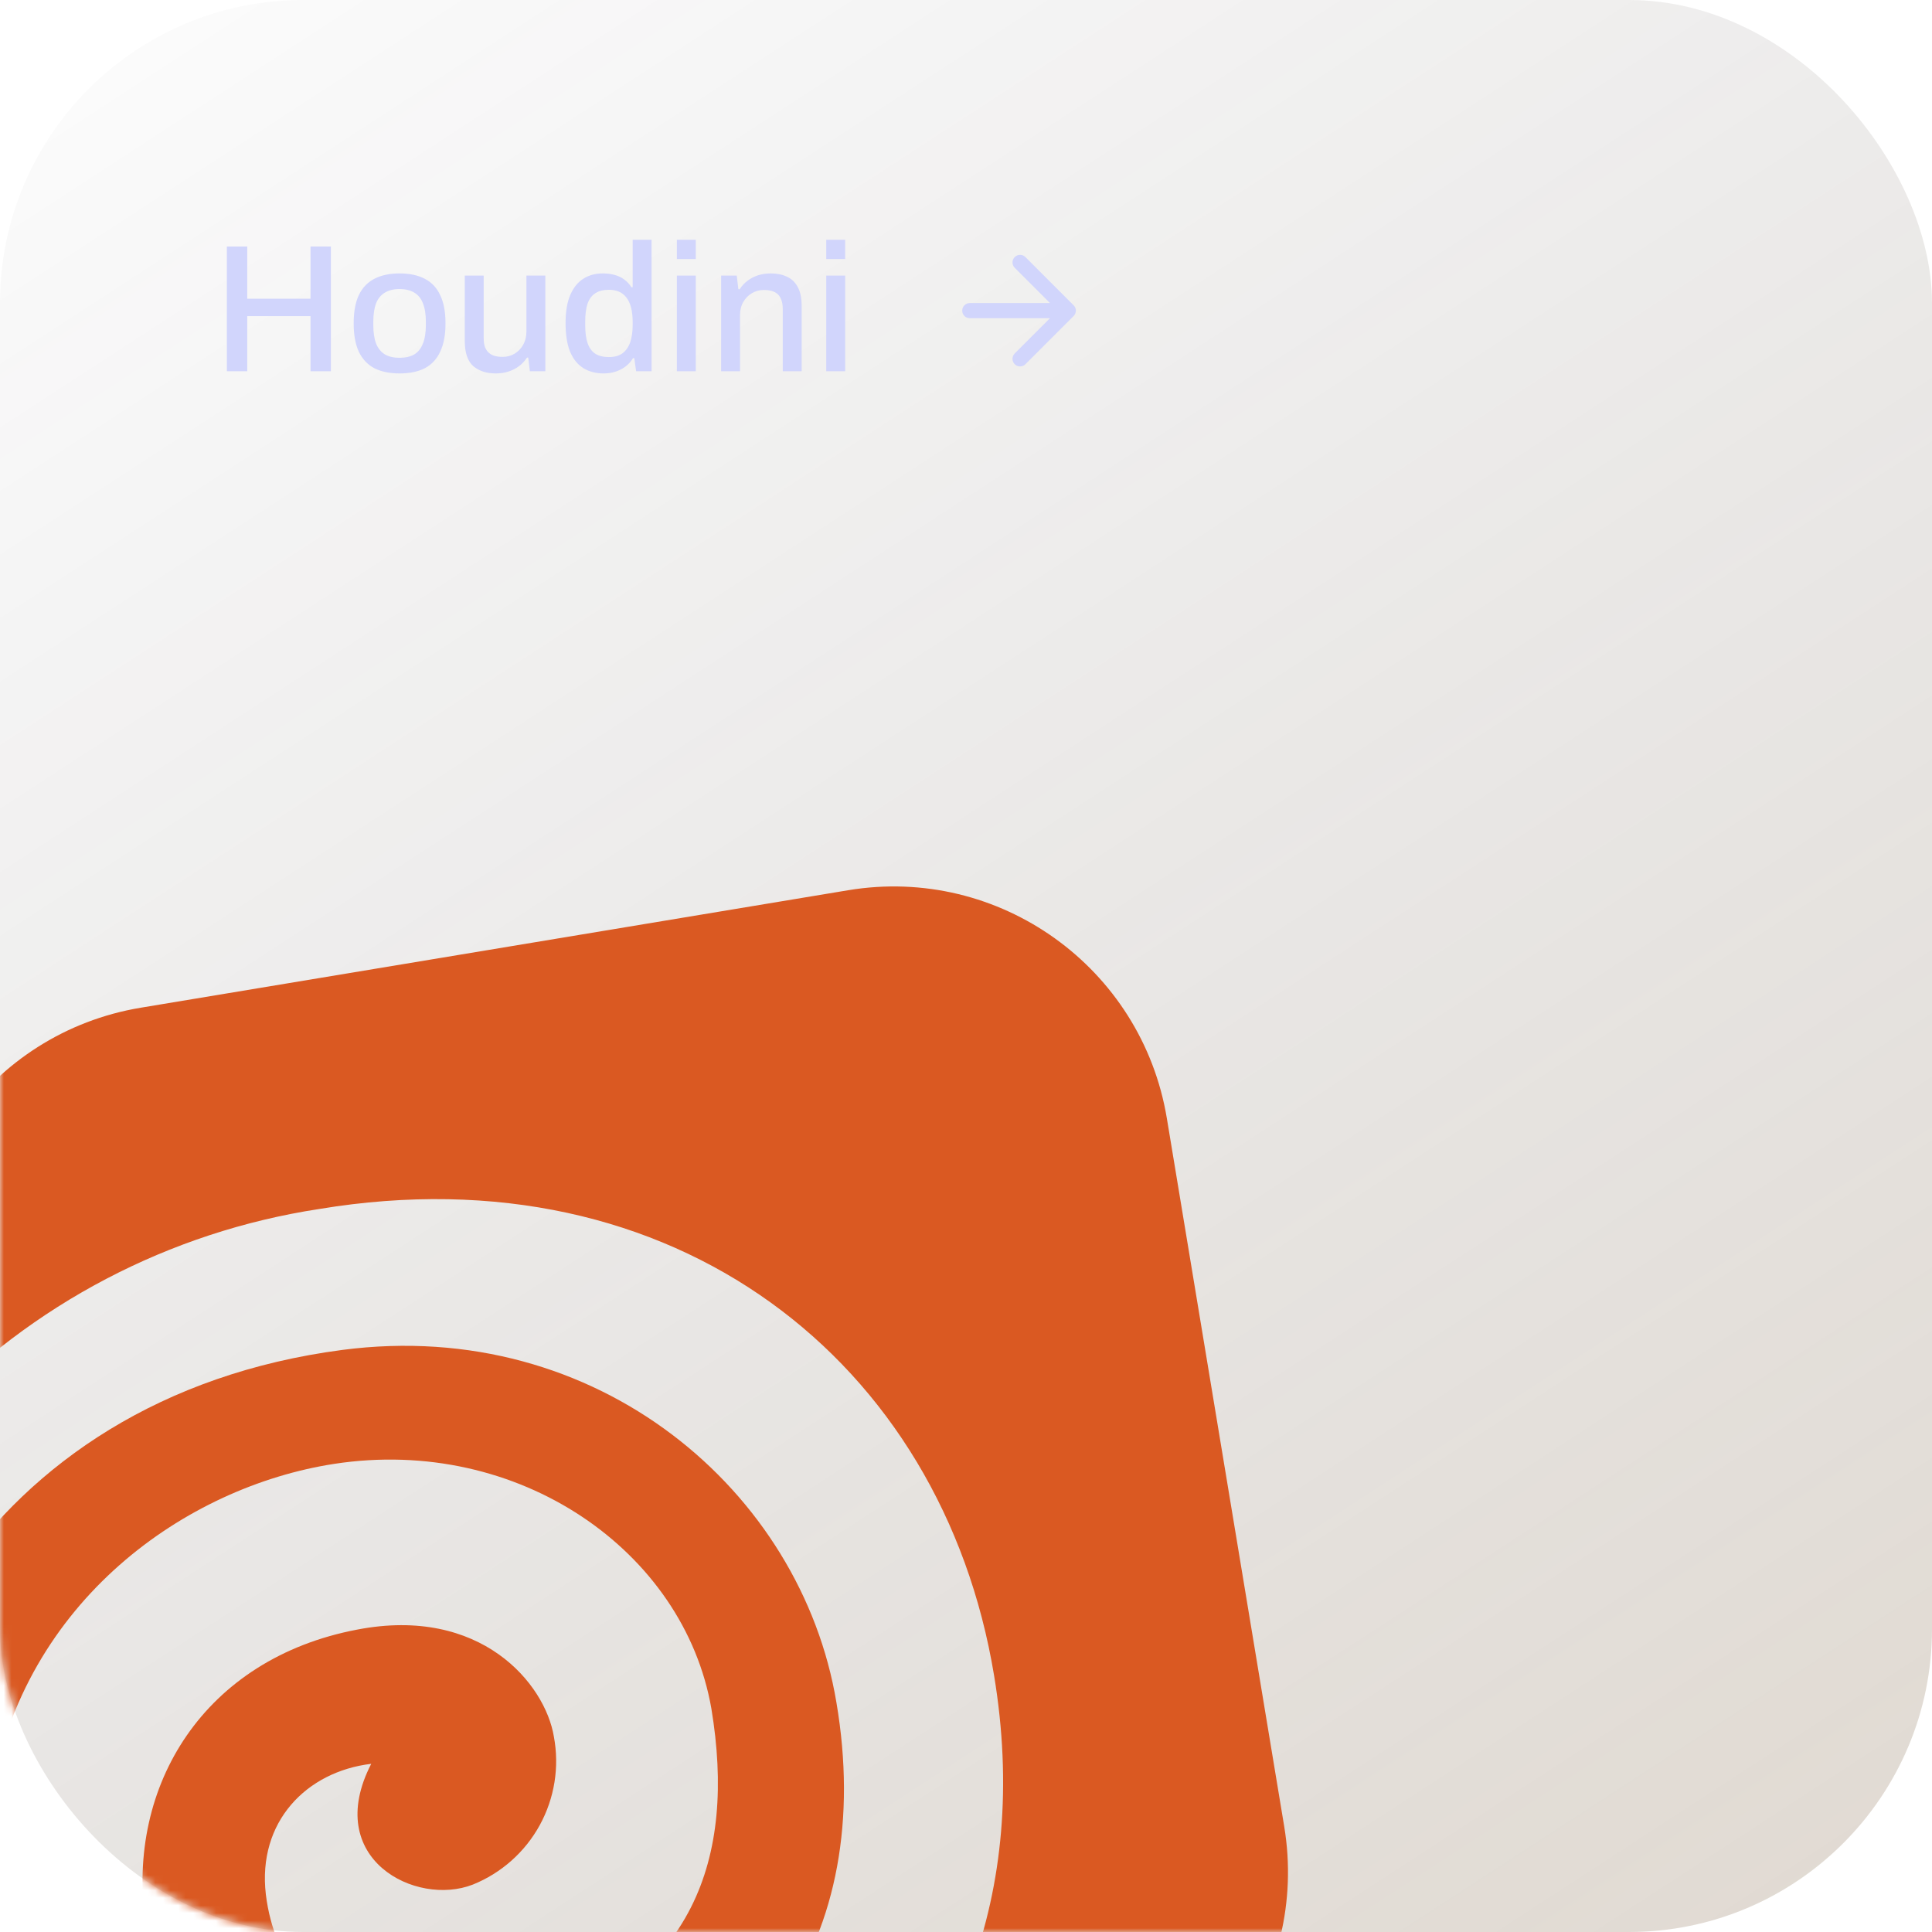<svg width="255" height="255" viewBox="0 0 255 255" fill="none" xmlns="http://www.w3.org/2000/svg">
  <rect width="255" height="255" rx="40" fill="url(#paint0_linear_65_608)" fill-opacity="0.2"/>
  <mask id="mask0_65_608" style="mask-type:alpha" maskUnits="userSpaceOnUse" x="0" y="0" width="255" height="255">
    <rect width="255" height="255" rx="40" fill="#EBEBEB"/>
  </mask>
  <g mask="url(#mask0_65_608)">
    <path d="M30.857 298C19.911 295.144 10.7 287.282 6.282 276.604C12.379 285.866 20.887 293.258 30.857 298Z" fill="#DA5922"/>
    <path d="M106.984 288.556L139.413 283.171C159.335 279.863 172.806 261.015 169.501 241.073L154.012 147.617C150.707 127.675 131.877 114.191 111.954 117.499L18.587 133.004C-1.335 136.312 -14.806 155.16 -11.501 175.102L-9.585 186.666C4.161 172.128 22.357 162.594 42.126 159.574C89.028 151.785 124.358 179.695 131.205 221.137C135.976 249.923 126.146 273.813 106.984 288.556Z" fill="#DA5922"/>
    <path d="M-6.039 208.059L-1.223 237.113C3.157 211.213 24.564 196.245 44.074 193.218C68.472 189.458 90.275 204.718 93.893 225.517C97.186 245.384 91.446 261.332 69.612 268.674C57.716 272.749 37.384 268.678 35.09 250.05C33.959 240.442 40.465 233.822 48.998 232.802C42.525 245.354 54.892 251.691 62.41 248.74C66.172 247.225 69.294 244.451 71.244 240.892C73.194 237.333 73.852 233.208 73.106 229.217C71.942 222.197 63.453 211.939 47.145 215.087C26.976 218.918 16.644 235.636 19.186 253.755C22.45 276.478 46.167 287.981 68.038 284.533C100.056 279.635 115.622 255.466 110.399 224.72C105.78 196.852 78.904 173.773 45.208 178.17C21.294 181.304 4.243 193.094 -6.039 208.059Z" fill="#DA5922"/>
  </g>
  <path d="M29.944 49V32.536H32.632V39.424H40.984V32.536H43.672V49H40.984V41.728H32.632V49H29.944ZM52.729 49.288C51.417 49.288 50.305 49.056 49.393 48.592C48.497 48.112 47.817 47.384 47.353 46.408C46.905 45.432 46.681 44.192 46.681 42.688C46.681 41.168 46.905 39.928 47.353 38.968C47.817 37.992 48.497 37.272 49.393 36.808C50.305 36.328 51.417 36.088 52.729 36.088C54.073 36.088 55.193 36.328 56.089 36.808C56.985 37.272 57.657 37.992 58.105 38.968C58.569 39.928 58.801 41.168 58.801 42.688C58.801 44.192 58.569 45.432 58.105 46.408C57.657 47.384 56.985 48.112 56.089 48.592C55.193 49.056 54.073 49.288 52.729 49.288ZM52.729 47.224C53.529 47.224 54.185 47.072 54.697 46.768C55.209 46.448 55.585 45.968 55.825 45.328C56.081 44.688 56.209 43.88 56.209 42.904V42.472C56.209 41.496 56.081 40.688 55.825 40.048C55.585 39.408 55.209 38.936 54.697 38.632C54.185 38.312 53.529 38.152 52.729 38.152C51.945 38.152 51.297 38.312 50.785 38.632C50.273 38.936 49.889 39.408 49.633 40.048C49.393 40.688 49.273 41.496 49.273 42.472V42.904C49.273 43.88 49.393 44.688 49.633 45.328C49.889 45.968 50.273 46.448 50.785 46.768C51.297 47.072 51.945 47.224 52.729 47.224ZM65.425 49.288C64.209 49.288 63.225 48.968 62.473 48.328C61.721 47.672 61.345 46.56 61.345 44.992V36.376H63.841V44.608C63.841 45.088 63.897 45.488 64.009 45.808C64.137 46.128 64.313 46.384 64.537 46.576C64.761 46.768 65.025 46.904 65.329 46.984C65.633 47.064 65.969 47.104 66.337 47.104C66.913 47.104 67.433 46.968 67.897 46.696C68.377 46.408 68.761 46.016 69.049 45.52C69.337 45.008 69.481 44.424 69.481 43.768V36.376H71.977V49H69.937L69.721 47.2H69.553C69.249 47.664 68.889 48.048 68.473 48.352C68.057 48.656 67.593 48.888 67.081 49.048C66.585 49.208 66.033 49.288 65.425 49.288ZM79.664 49.288C78.64 49.288 77.752 49.056 77 48.592C76.248 48.128 75.664 47.408 75.248 46.432C74.848 45.456 74.648 44.192 74.648 42.64C74.648 41.12 74.856 39.88 75.272 38.92C75.688 37.96 76.264 37.248 77 36.784C77.736 36.32 78.584 36.088 79.544 36.088C80.104 36.088 80.624 36.152 81.104 36.28C81.584 36.408 82.008 36.608 82.376 36.88C82.76 37.152 83.08 37.496 83.336 37.912H83.504V31.648H86V49H83.96L83.72 47.272H83.552C83.136 47.944 82.584 48.448 81.896 48.784C81.224 49.12 80.48 49.288 79.664 49.288ZM80.36 47.128C81.096 47.128 81.688 46.968 82.136 46.648C82.6 46.312 82.944 45.832 83.168 45.208C83.392 44.568 83.504 43.792 83.504 42.88V42.544C83.504 41.776 83.432 41.12 83.288 40.576C83.144 40.032 82.936 39.592 82.664 39.256C82.392 38.904 82.064 38.648 81.68 38.488C81.296 38.328 80.864 38.248 80.384 38.248C79.648 38.248 79.048 38.4 78.584 38.704C78.12 38.992 77.776 39.448 77.552 40.072C77.344 40.696 77.24 41.504 77.24 42.496V42.928C77.24 43.92 77.352 44.728 77.576 45.352C77.8 45.96 78.136 46.408 78.584 46.696C79.048 46.984 79.64 47.128 80.36 47.128ZM89.338 34.192V31.648H91.834V34.192H89.338ZM89.338 49V36.376H91.834V49H89.338ZM95.177 49V36.376H97.241L97.457 38.176H97.625C97.929 37.712 98.289 37.328 98.705 37.024C99.121 36.72 99.577 36.488 100.073 36.328C100.585 36.168 101.145 36.088 101.753 36.088C102.553 36.088 103.257 36.232 103.865 36.52C104.473 36.792 104.945 37.24 105.281 37.864C105.633 38.488 105.809 39.328 105.809 40.384V49H103.313V40.768C103.313 40.288 103.249 39.888 103.121 39.568C103.009 39.248 102.841 38.992 102.617 38.8C102.393 38.608 102.129 38.472 101.825 38.392C101.521 38.312 101.185 38.272 100.817 38.272C100.241 38.272 99.713 38.416 99.233 38.704C98.769 38.976 98.393 39.36 98.105 39.856C97.817 40.352 97.673 40.936 97.673 41.608V49H95.177ZM109.055 34.192V31.648H111.551V34.192H109.055ZM109.055 49V36.376H111.551V49H109.055Z" fill="#D1D5FC"/>
  <path fill-rule="evenodd" clip-rule="evenodd" d="M135.343 33.929L141.707 40.293C142.098 40.684 142.098 41.317 141.707 41.707L135.343 48.071C134.953 48.462 134.319 48.462 133.929 48.071C133.538 47.681 133.538 47.048 133.929 46.657L138.586 42H128C127.448 42 127 41.553 127 41C127 40.448 127.448 40 128 40H138.586L133.929 35.343C133.538 34.953 133.538 34.32 133.929 33.929C134.319 33.539 134.953 33.539 135.343 33.929Z" fill="#D1D5FC"/>
  <defs>
    <linearGradient id="paint0_linear_65_608" x1="12.5" y1="-23" x2="208" y2="277.5" gradientUnits="userSpaceOnUse">
      <stop stop-color="#01020E" stop-opacity="0"/>
      <stop offset="1" stop-color="#69471E"/>
    </linearGradient>
  </defs>
</svg>
